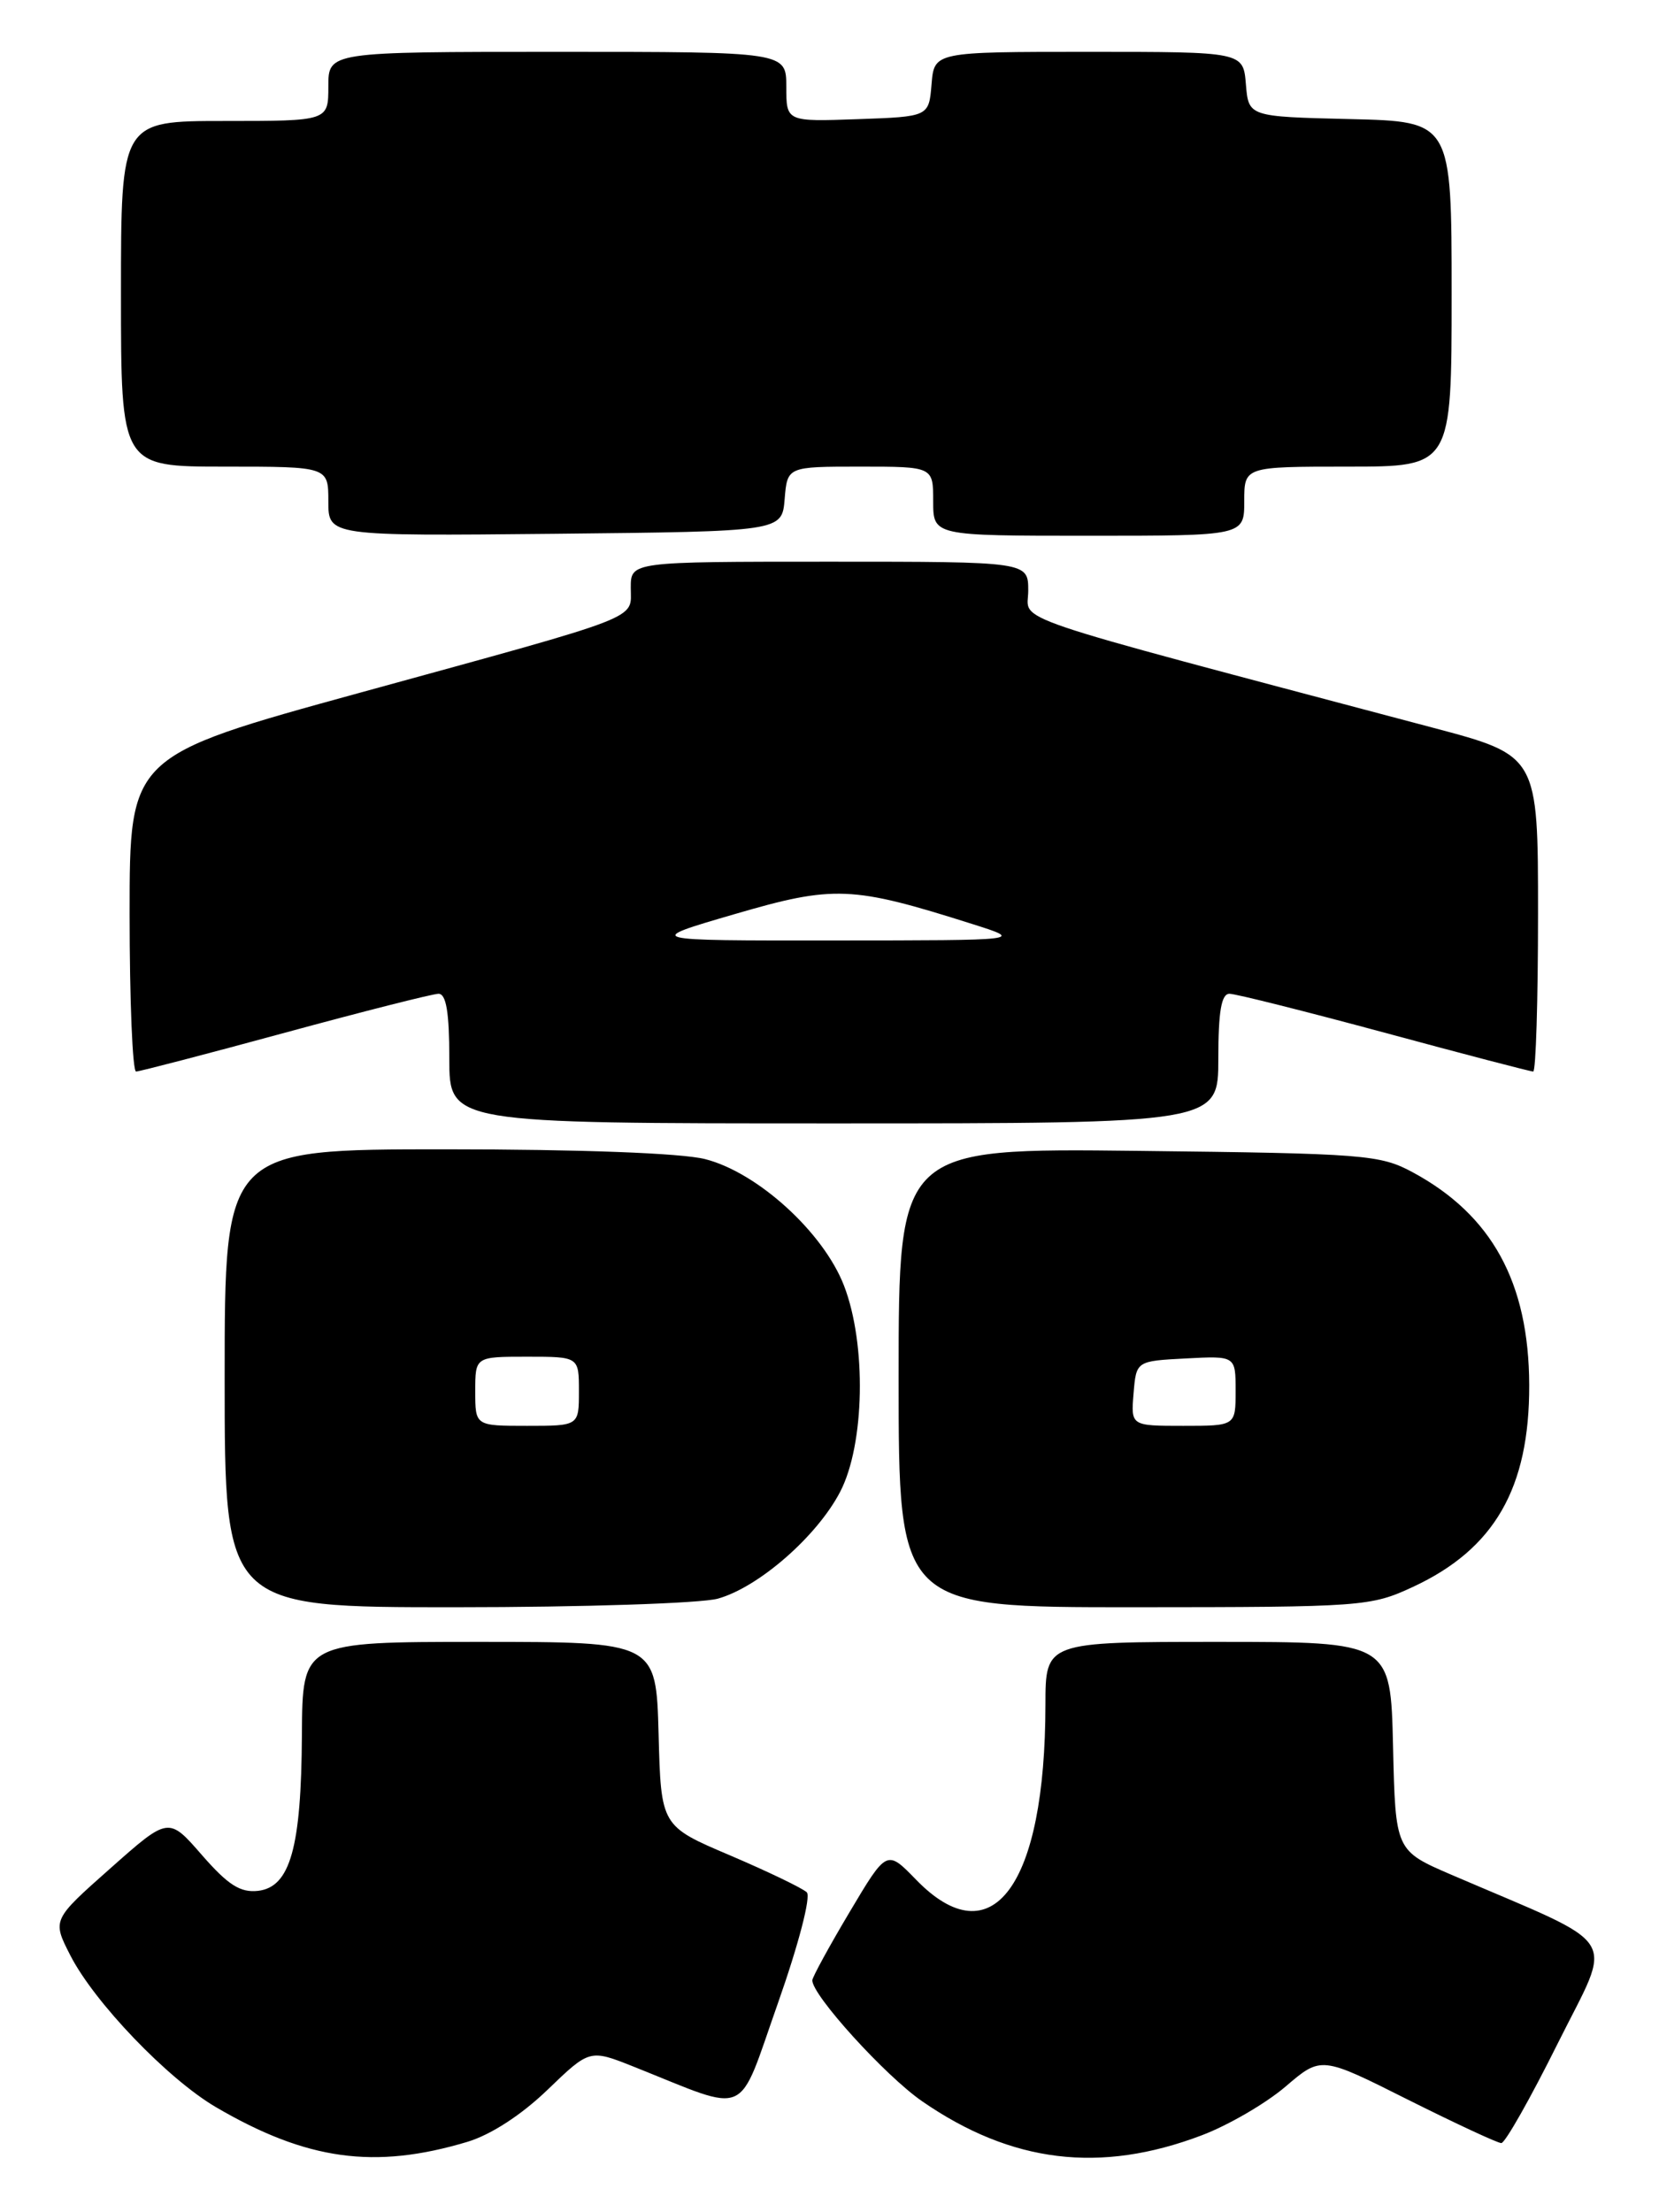 <?xml version="1.0" encoding="UTF-8" standalone="no"?>
<!DOCTYPE svg PUBLIC "-//W3C//DTD SVG 1.1//EN" "http://www.w3.org/Graphics/SVG/1.1/DTD/svg11.dtd" >
<svg xmlns="http://www.w3.org/2000/svg" xmlns:xlink="http://www.w3.org/1999/xlink" version="1.1" viewBox="0 0 192 256">
 <g >
 <path fill="currentColor"
d=" M 54.08 247.86 C 56.81 247.04 60.35 244.74 63.37 241.83 C 68.25 237.13 68.25 237.13 73.37 239.17 C 86.94 244.58 85.26 245.32 90.02 231.84 C 92.42 225.03 93.87 219.47 93.37 218.98 C 92.89 218.51 88.90 216.59 84.50 214.71 C 76.50 211.31 76.50 211.31 76.22 200.65 C 75.93 190.00 75.93 190.00 55.47 190.00 C 35.00 190.00 35.00 190.00 34.94 200.75 C 34.87 213.81 33.59 218.37 29.87 218.81 C 27.81 219.04 26.40 218.14 23.37 214.67 C 19.51 210.23 19.51 210.23 12.78 216.20 C 6.04 222.17 6.04 222.17 8.13 226.26 C 10.91 231.71 19.40 240.56 24.97 243.83 C 35.49 249.99 43.33 251.08 54.08 247.86 Z  M 139.08 247.10 C 142.15 245.94 146.51 243.40 148.78 241.46 C 152.90 237.93 152.90 237.93 162.93 242.97 C 168.45 245.73 173.32 248.00 173.75 248.00 C 174.19 248.00 177.13 242.80 180.29 236.45 C 186.72 223.54 187.98 225.55 168.00 216.96 C 161.50 214.16 161.50 214.16 161.22 202.08 C 160.94 190.00 160.94 190.00 140.97 190.00 C 121.00 190.00 121.00 190.00 120.99 197.25 C 120.98 218.25 114.81 226.59 106.01 217.51 C 102.63 214.03 102.63 214.03 98.33 221.26 C 95.96 225.24 94.02 228.80 94.01 229.16 C 93.98 230.88 102.46 240.22 106.72 243.16 C 117.07 250.31 127.33 251.56 139.08 247.10 Z  M 83.07 185.00 C 87.79 183.69 94.55 177.79 97.23 172.64 C 100.08 167.17 100.30 155.56 97.68 148.78 C 95.30 142.61 87.66 135.66 81.59 134.13 C 78.85 133.44 67.20 133.00 51.56 133.00 C 26.00 133.00 26.00 133.00 26.00 159.50 C 26.00 186.00 26.00 186.00 52.75 185.99 C 67.46 185.99 81.10 185.54 83.07 185.00 Z  M 163.54 183.63 C 172.96 179.25 177.01 172.21 176.98 160.28 C 176.94 148.42 172.67 140.61 163.50 135.66 C 159.72 133.62 157.95 133.48 131.75 133.18 C 104.00 132.86 104.00 132.86 104.00 159.43 C 104.00 186.00 104.00 186.00 131.25 185.99 C 157.74 185.98 158.64 185.91 163.54 183.63 Z  M 141.00 122.50 C 141.00 117.05 141.35 115.00 142.29 115.00 C 143.00 115.00 151.07 117.03 160.23 119.50 C 169.38 121.98 177.13 124.00 177.44 124.00 C 177.75 124.00 178.00 115.77 178.00 105.72 C 178.00 87.43 178.00 87.43 165.75 84.19 C 115.02 70.73 119.00 72.08 119.00 68.36 C 119.00 65.00 119.00 65.00 96.00 65.00 C 73.00 65.00 73.00 65.00 73.00 68.02 C 73.00 71.76 74.90 71.03 41.63 80.17 C 15.00 87.49 15.00 87.49 15.00 105.74 C 15.00 115.79 15.34 124.00 15.75 124.00 C 16.16 123.99 23.93 121.97 33.00 119.50 C 42.08 117.03 50.06 115.01 50.75 115.00 C 51.64 115.00 52.00 117.16 52.00 122.50 C 52.00 130.00 52.00 130.00 96.50 130.00 C 141.00 130.00 141.00 130.00 141.00 122.50 Z  M 90.81 57.75 C 91.12 54.00 91.12 54.00 99.56 54.00 C 108.00 54.00 108.00 54.00 108.00 58.00 C 108.00 62.00 108.00 62.00 126.00 62.00 C 144.00 62.00 144.00 62.00 144.00 58.00 C 144.00 54.00 144.00 54.00 156.00 54.00 C 168.00 54.00 168.00 54.00 168.00 34.03 C 168.00 14.06 168.00 14.06 156.25 13.78 C 144.50 13.50 144.50 13.50 144.19 9.75 C 143.88 6.00 143.88 6.00 126.00 6.00 C 108.12 6.00 108.12 6.00 107.81 9.75 C 107.50 13.50 107.50 13.50 99.25 13.79 C 91.00 14.08 91.00 14.08 91.00 10.04 C 91.00 6.00 91.00 6.00 64.50 6.00 C 38.00 6.00 38.00 6.00 38.00 10.00 C 38.00 14.00 38.00 14.00 26.00 14.00 C 14.00 14.00 14.00 14.00 14.00 34.00 C 14.00 54.00 14.00 54.00 26.00 54.00 C 38.00 54.00 38.00 54.00 38.00 58.02 C 38.00 62.03 38.00 62.03 64.25 61.77 C 90.50 61.50 90.50 61.50 90.81 57.75 Z  M 55.00 161.00 C 55.00 157.00 55.00 157.00 61.00 157.00 C 67.00 157.00 67.00 157.00 67.00 161.00 C 67.00 165.00 67.00 165.00 61.00 165.00 C 55.00 165.00 55.00 165.00 55.00 161.00 Z  M 131.19 161.25 C 131.50 157.50 131.50 157.50 137.25 157.20 C 143.00 156.90 143.00 156.90 143.00 160.95 C 143.00 165.00 143.00 165.00 136.94 165.00 C 130.88 165.00 130.88 165.00 131.19 161.25 Z  M 85.00 105.79 C 96.54 102.42 98.58 102.51 112.50 106.92 C 118.50 108.82 118.50 108.82 96.50 108.83 C 74.50 108.85 74.50 108.85 85.00 105.79 Z "/>
</g>
</svg>